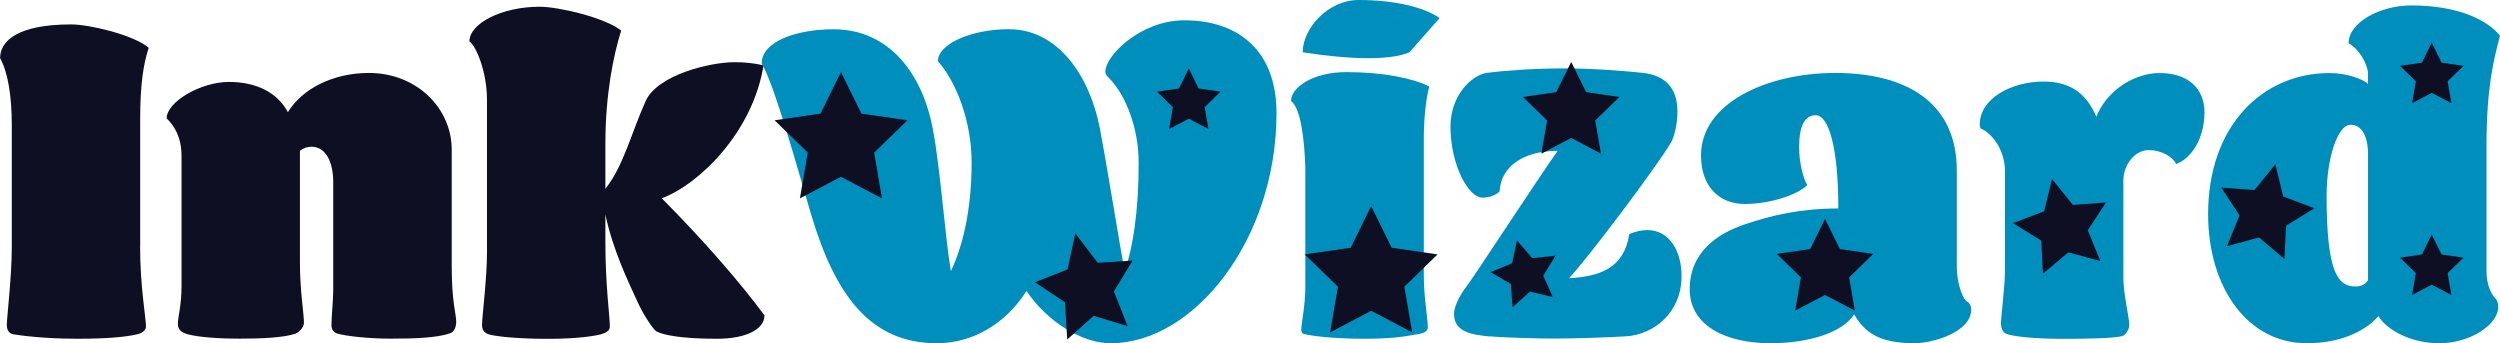 <?xml version="1.0" encoding="UTF-8"?>
<svg id="Layer_1" data-name="Layer 1" xmlns="http://www.w3.org/2000/svg" viewBox="0 0 267.31 36.7">
  <defs>
    <style>
      .cls-1 {
        fill: #008fbc;
      }

      .cls-1, .cls-2 {
        stroke-width: 0px;
      }

      .cls-2 {
        fill: #0e0f23;
      }
    </style>
  </defs>
  <g>
    <path class="cls-2" d="m14.98,26.25c0,4.48.63,7.71.63,8.67,0,.43-.48.72-.91.82-1.25.29-3.18.48-6.41.48-3.56,0-6.07-.34-6.89-.48-.43-.1-.67-.43-.67-1.01,0-.77.53-5.15.53-8.28v-13.1c0-3.13-.43-5.68-1.25-7.13,0-1.88,1.93-3.61,7.61-3.61,1.93,0,6.65,1.11,8.28,2.5-.58,1.78-.91,4-.91,7.61v13.53Z"/>
    <path class="cls-2" d="m39.44,7.8c5.15,0,8.86,3.81,8.86,8.19v12.47c0,3.9.48,5.11.48,5.92,0,.63-.24,1.11-.63,1.25-1.35.48-3.71.58-6.31.58s-4.86-.29-5.73-.53c-.34-.1-.67-.34-.67-.92,0-.82.19-2.79.19-3.61v-11.7c0-2.07-.77-3.76-2.31-3.76-.48,0-.87.14-1.25.43v11.99c0,2.94.43,5.44.43,6.41,0,.53-.63,1.06-.91,1.16-1.3.43-3.66.53-6.02.53-1.69,0-4.14-.1-5.54-.48-.63-.19-1.01-.48-1.01-1.11,0-.77.39-1.93.39-4.04v-13.92c0-2.02-.82-3.28-1.59-4,0-1.78,3.66-3.9,6.65-3.9s5.2,1.16,6.31,3.23c1.54-2.5,4.82-4.19,8.67-4.19Z"/>
    <path class="cls-2" d="m76.67,36.22c-2.26,0-5.15-.14-6.45-.77-.34-.14-1.49-1.88-2.12-3.32-.87-1.93-2.55-5.3-3.37-9.2v2.99c0,4.53.48,7.99.48,9.01,0,.43-.43.67-.96.82-.77.19-2.6.48-5.68.48s-5.54-.24-6.31-.48c-.43-.14-.72-.43-.72-1.01,0-.82.53-4.96.53-7.71V10.69c0-3.08-1.2-5.83-1.88-6.26,0-1.93,3.47-3.71,7.51-3.71,2.02,0,6.98,1.16,8.72,2.55-.82,2.6-1.69,6.79-1.69,12.14v4.77c1.93-2.41,2.74-5.88,4.29-9.34,1.25-2.84,6.89-4.19,9.54-4.19,1.01,0,2.07.1,3.08.34-1.16,7.18-6.94,12.76-10.88,14.21,4.72,4.77,8.33,8.96,10.98,12.52,0,1.49-1.97,2.5-5.06,2.5Z"/>
  </g>
  <g>
    <path class="cls-1" d="m210.38,32.27c-.43-.14-1.15-1.78-1.15-3.81v-10.21c0-7.51-5.68-10.45-13-10.45s-14.35,3.23-14.35,8.81c0,3.47,2.07,5.2,4.67,5.2s5.59-.92,6.69-2.02c-.43-.72-.87-2.36-.87-4.05,0-2.26.58-3.42,1.78-3.42,1.3,0,2.41,3.13,2.41,9.97-4,0-7.13.72-9.97,1.69-3.03,1.01-5.92,3.03-5.92,6.94s3.85,5.78,8.67,5.78c3.95,0,7.66-1.11,8.91-3.08,1.15,1.93,2.65,3.08,6.5,3.08,1.73,0,6.02-1.11,6.02-3.61,0-.34-.15-.67-.39-.82Z"/>
    <path class="cls-1" d="m107.93,3.13c5.11,0,8.57,4.86,9.68,10.64.82,4.33,2.17,12.81,2.65,15.22.87-2.5,1.49-6.36,1.49-11.61,0-3.56-1.3-7.13-3.18-9.05-.24-.19-.38-.43-.38-.67,0-1.73,3.8-5.49,8.43-5.49,5.78,0,9.87,3.23,9.87,9.92,0,13.58-8.86,24.61-17.72,24.61-3.18,0-6.89-2.41-9.01-5.59-2.12,3.37-5.63,5.59-9.58,5.59-7.13,0-10.88-5.15-13.44-13.73-1.35-4.53-3.95-14.01-5.3-16.18,0-2.41,3.85-3.66,7.66-3.66,6.07,0,9.54,4.86,10.64,10.64.82,4.33,1.3,11.51,1.93,15.22,1.2-2.5,2.22-6.36,2.22-11.61,0-4.33-1.59-8.57-3.61-10.84,0-1.78,3.42-3.42,7.66-3.42Z"/>
    <path class="cls-1" d="m139.58,18.16c-.1-3.27-.48-6.55-1.54-7.37,0-1.4,2.26-3.08,5.92-3.08,3.95,0,7.17.67,8.86,1.54-.24.87-.58,2.94-.58,5.44v14.79c0,2.36.43,4.53.43,5.54,0,.53-.77.67-1.11.72-.96.14-2.17.48-5.63.48-3.66,0-5.78-.34-6.41-.48-.24-.05-.38-.19-.38-.43,0-.82.43-2.55.43-4.67v-12.47Zm5.68-18.16c3.71,0,6.94.72,8.67,1.93l-3.23,3.66c-.96.43-2.5.63-4.43.63-2.02,0-4.48-.24-6.98-.63,0-2.55,2.7-5.59,5.97-5.59Z"/>
    <path class="cls-1" d="m159.28,35.98c-1.83-.19-3.81-.43-3.81-2.41,0-.91.77-2.22,1.3-2.89.82-1.06,7.37-11.13,9.78-14.55-3.76,0-6.07,1.73-6.21,4.33-.34.39-1.06.67-1.83.67-1.54,0-3.42-3.56-3.42-7.61,0-3.27,2.22-5.49,3.9-5.73,1.4-.19,4.77-.48,8.28-.48,3.08,0,6.6.29,8.38.48,2.65.29,3.71,1.88,3.71,4.14,0,1.3-.34,2.7-.67,3.27-1.35,2.36-8.91,12.43-10.93,14.55,3.23-.19,5.88-1.01,6.45-4.72.67-.29,1.35-.43,1.93-.43,2.36,0,3.66,2.26,3.66,4.91,0,3.9-2.94,6.26-5.92,6.45-1.59.1-5.39.24-7.71.24-1.54,0-5.44-.1-6.89-.24Z"/>
    <path class="cls-1" d="m214.38,18.35c0-2.46-1.49-4.14-2.6-4.62-.05-.1-.1-.24-.1-.39,0-2.84,3.42-4.62,6.84-4.62,2.7,0,4.53,1.16,5.63,3.76,1.01-2.6,3.85-4.67,6.79-4.67s4.77,1.59,4.77,4.19c0,2.99-1.54,5.01-3.03,5.54-.39-.82-1.59-1.49-2.94-1.49-1.45,0-2.7,1.54-2.7,3.23v10.45c0,1.73.63,4.19.63,5.01,0,.53-.43,1.11-.77,1.2-.96.24-3.71.29-6.31.29-2.94,0-5.49-.24-6.16-.58-.24-.14-.48-.48-.48-1.06,0-.82.43-3.71.43-5.97v-10.26Z"/>
    <path class="cls-1" d="m257.82.58c5.3,0,8.28,1.73,9.49,3.23-.67,2.55-1.44,5.54-1.44,11.7v13.53c0,1.3.43,2.36,1.01,2.94.14.14.24.48.24.87,0,1.78-2.89,3.85-6.31,3.85-2.89,0-5.49-1.3-6.5-2.89-1.49,1.69-4.19,2.89-7.66,2.89-6.31,0-10.55-5.92-10.55-13.82,0-9.34,5.73-15.07,13-15.07,1.78,0,3.56.63,4.09,1.16v-1.11c0-.96-.96-2.65-2.07-3.23,0-2.26,3.42-4.05,6.69-4.05Zm-4.62,15.6c-.1-1.83-.77-2.84-1.88-2.84-1.35,0-2.55,3.52-2.55,7.61,0,8.19,1.2,9.68,3.08,9.68.67,0,1.06-.24,1.35-.67v-13.77Z"/>
  </g>
  <g>
    <polygon class="cls-2" points="195.14 23.41 196.73 26.63 200.29 27.15 197.72 29.66 198.32 33.21 195.14 31.54 191.95 33.21 192.56 29.66 189.98 27.15 193.55 26.63 195.14 23.41"/>
    <polygon class="cls-2" points="219.41 19.14 221.64 21.91 225.18 21.65 223.23 24.62 224.58 27.91 221.15 26.98 218.44 29.27 218.26 25.73 215.24 23.86 218.57 22.59 219.41 19.14"/>
    <polygon class="cls-2" points="114.98 24.96 117.37 28.1 121.1 27.86 119.1 31.16 120.57 34.87 116.94 33.77 114.11 36.3 113.87 32.32 110.66 30.18 114.14 28.81 114.98 24.96"/>
    <polygon class="cls-2" points="127.11 7.33 128.16 9.46 130.5 9.8 128.81 11.46 129.21 13.79 127.11 12.69 125.01 13.79 125.41 11.46 123.71 9.8 126.06 9.46 127.11 7.33"/>
    <polygon class="cls-2" points="162.2 25.7 163.83 27.6 166.32 27.34 165.01 29.47 166.03 31.76 163.59 31.18 161.73 32.85 161.54 30.36 159.37 29.1 161.68 28.15 162.2 25.7"/>
    <polygon class="cls-2" points="89.92 7.71 92.11 12.15 97.02 12.86 93.47 16.32 94.3 21.21 89.92 18.9 85.53 21.21 86.37 16.32 82.82 12.86 87.73 12.15 89.92 7.71"/>
    <polygon class="cls-2" points="260.01 4.57 258.96 6.7 256.62 7.04 258.31 8.69 257.91 11.03 260.01 9.93 262.11 11.03 261.71 8.69 263.41 7.04 261.06 6.7 260.01 4.57"/>
    <polygon class="cls-2" points="168 6.62 166.4 9.85 162.84 10.37 165.42 12.88 164.81 16.43 168 14.75 171.18 16.43 170.57 12.88 173.15 10.37 169.59 9.85 168 6.62"/>
    <polygon class="cls-2" points="243.29 17.56 241.06 20.32 237.52 20.06 239.46 23.03 238.12 26.32 241.55 25.39 244.26 27.69 244.43 24.14 247.45 22.27 244.13 21.01 243.29 17.56"/>
    <polygon class="cls-2" points="260.01 25.08 258.96 27.21 256.62 27.55 258.31 29.2 257.91 31.54 260.01 30.44 262.11 31.54 261.71 29.2 263.41 27.55 261.06 27.21 260.01 25.08"/>
    <polygon class="cls-2" points="146.61 22.04 144.42 26.49 139.51 27.2 143.06 30.66 142.22 35.54 146.61 33.23 151 35.54 150.16 30.66 153.71 27.2 148.8 26.49 146.61 22.04"/>
  </g>
</svg>